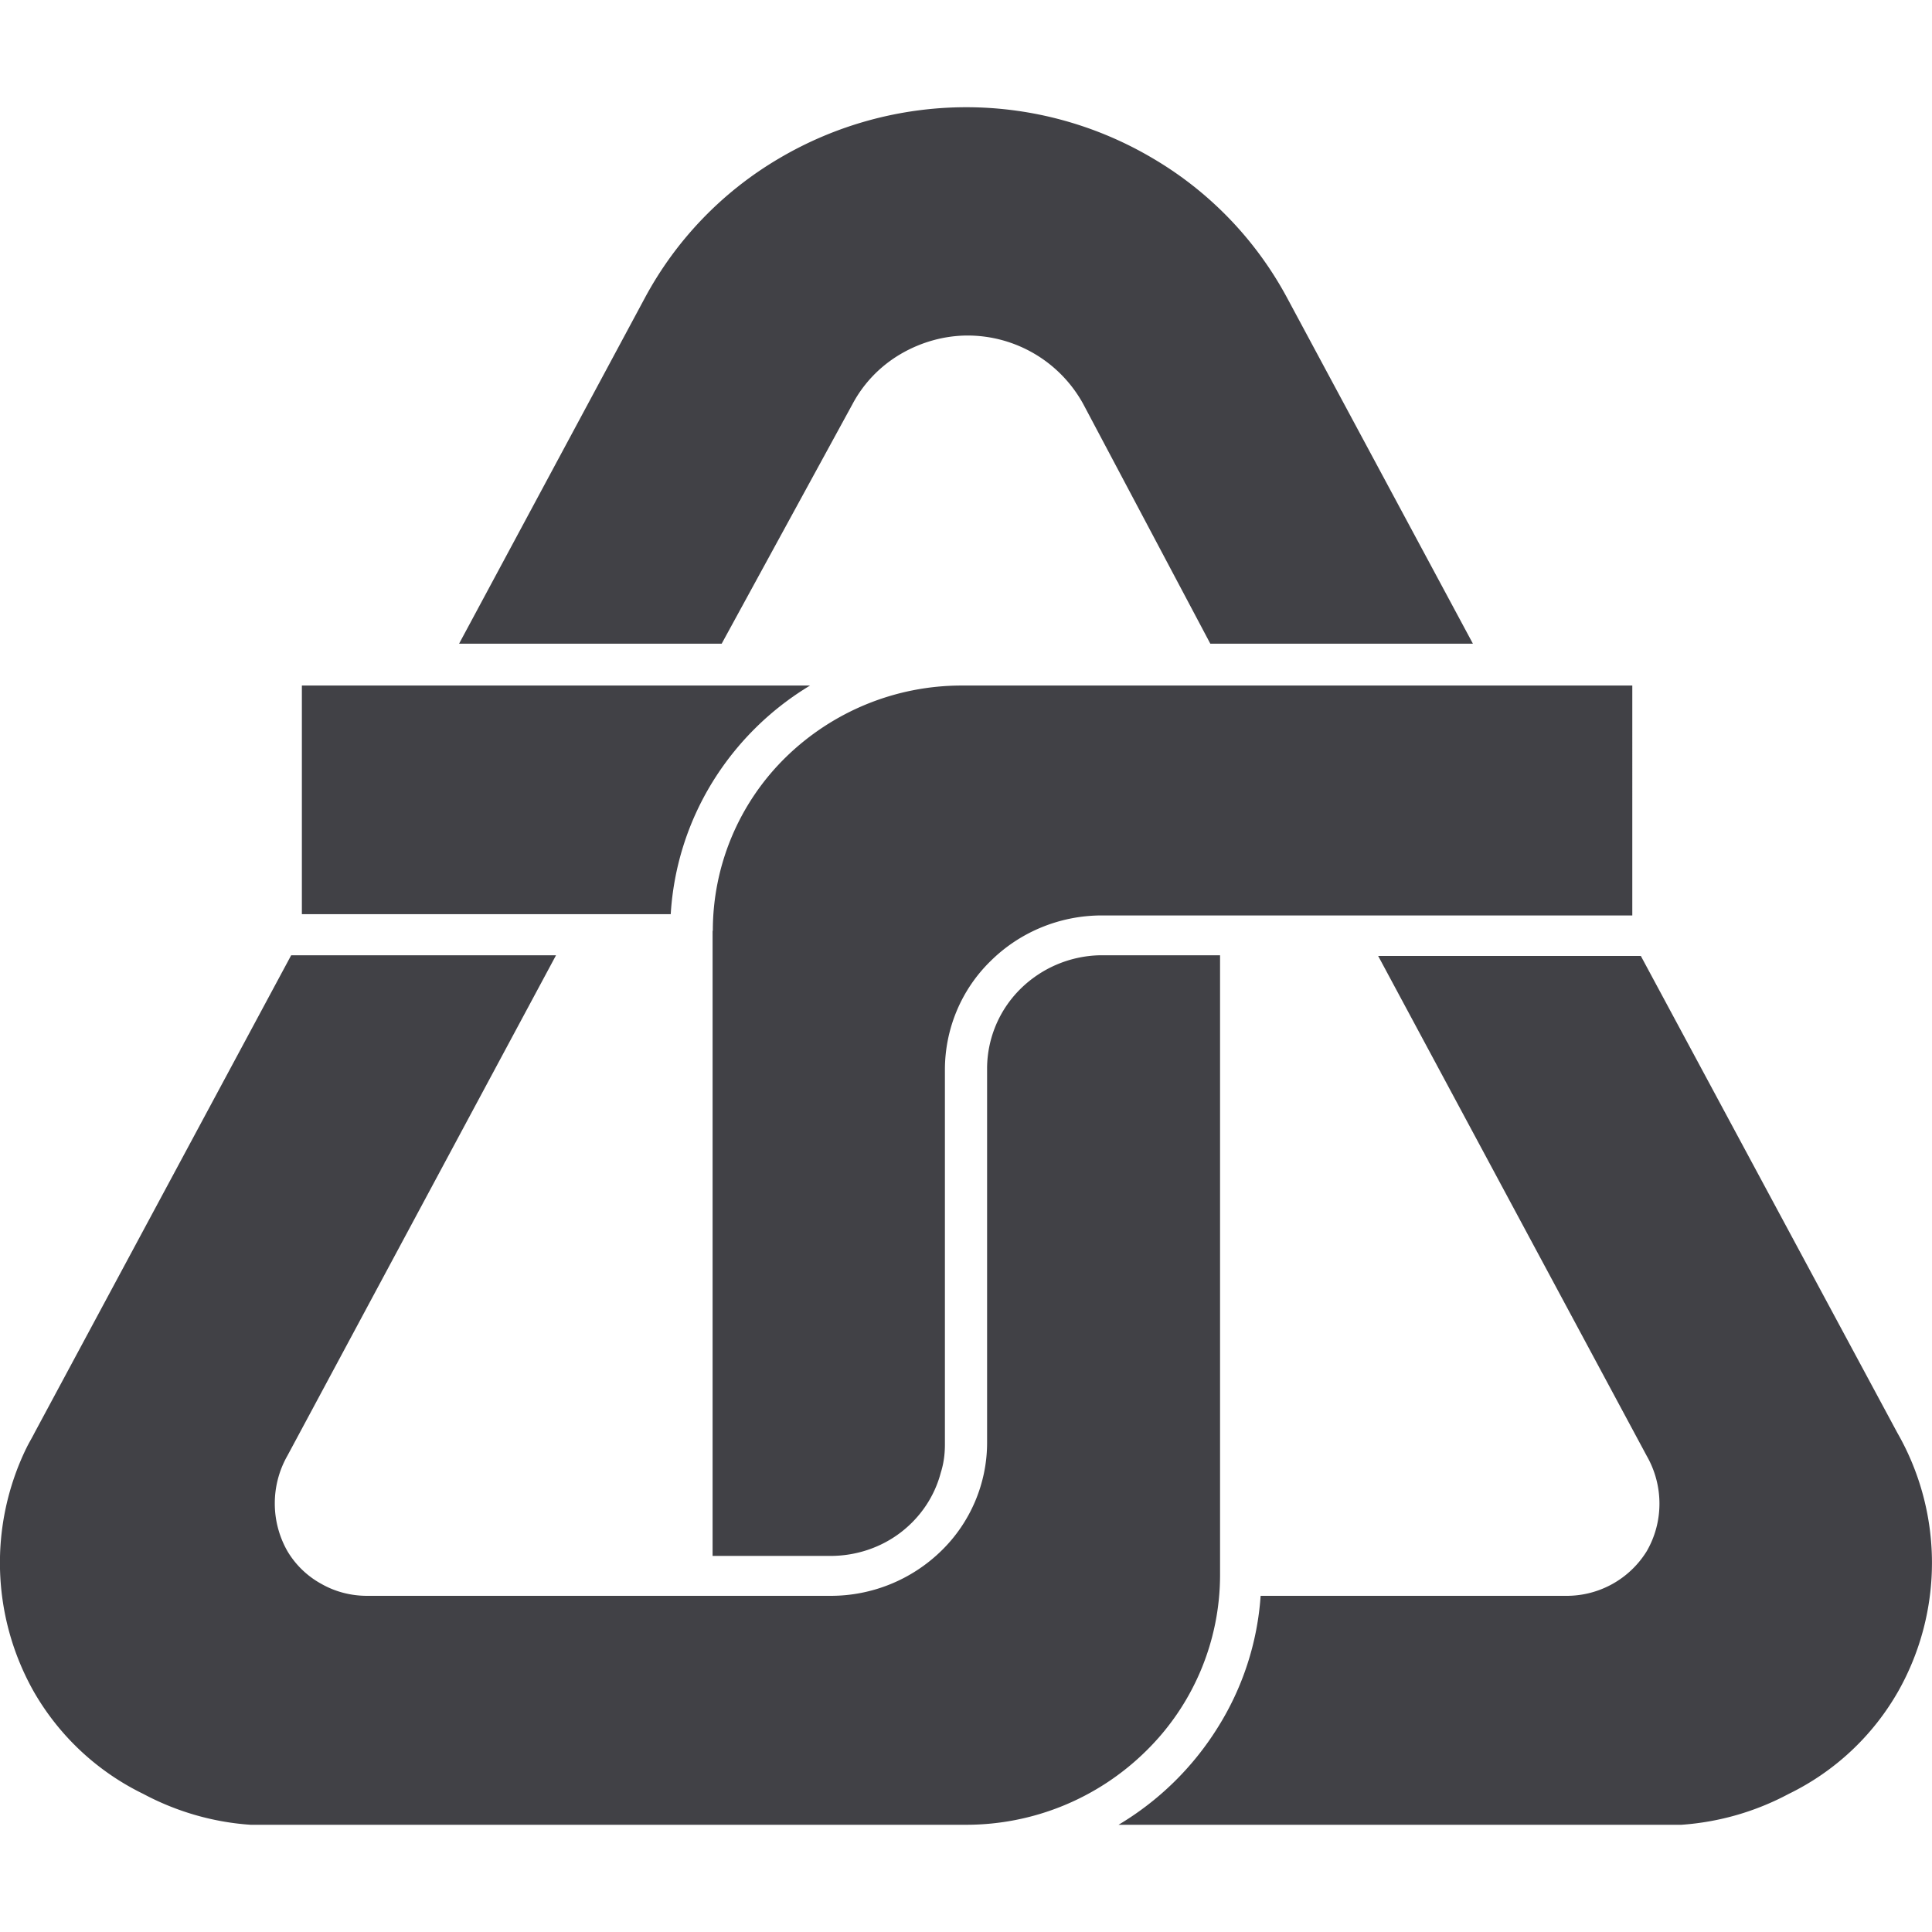 <svg xmlns="http://www.w3.org/2000/svg" width="24" height="24"><path d="M23.586 21a3.248 3.248 0 0 0-.016-3.2l-3.187-5.925H17.12l3.336 6.21c.211.368.211.821 0 1.185a1.168 1.168 0 0 1-.992.554H15.66a3.527 3.527 0 0 1-.531 1.633 3.66 3.66 0 0 1-1.234 1.211h6.992a3.315 3.315 0 0 0 1.332-.383A3.15 3.15 0 0 0 23.586 21ZM5.703 7.996h3.262L10.59 5.02c.137-.258.344-.473.598-.622.253-.148.542-.23.835-.23a1.64 1.64 0 0 1 1.434.852l1.578 2.976h3.262l-2.313-4.305a4.453 4.453 0 0 0-1.66-1.722A4.551 4.551 0 0 0 12 1.332a4.58 4.58 0 0 0-2.324.637 4.453 4.453 0 0 0-1.66 1.722Zm2.629 3.36c.035-.579.211-1.137.512-1.63a3.614 3.614 0 0 1 1.219-1.21H3.75v2.84Zm0 0" style="stroke:none;fill-rule:nonzero;fill:#414146;fill-opacity:1"/><path d="M8.852 11.563v7.765h1.484c.309-.004.61-.105.855-.293.243-.187.418-.445.496-.742.036-.113.051-.23.051-.348V13.29c0-.508.203-.996.567-1.351.363-.36.855-.563 1.367-.567h6.605V8.516h-8.332c-.816 0-1.601.32-2.187.894a3.014 3.014 0 0 0-.903 2.152Zm0 0" style="stroke:none;fill-rule:nonzero;fill:#414146;fill-opacity:1"/><path d="M.324 17.996a3.256 3.256 0 0 0 .09 3.008 3.162 3.162 0 0 0 1.367 1.281c.41.219.867.352 1.332.383H12a3.18 3.18 0 0 0 2.23-.91 3.064 3.064 0 0 0 .926-2.195v-7.696h-1.504a1.45 1.45 0 0 0-.98.422 1.395 1.395 0 0 0-.41.973v4.66c0 .504-.207.992-.57 1.344-.368.359-.86.558-1.372.558H4.56c-.2 0-.395-.05-.567-.148a1.11 1.11 0 0 1-.422-.406c-.21-.368-.21-.82 0-1.188l3.336-6.215H3.617L.43 17.797c-.035.07-.075.133-.106.2Zm0 0" style="stroke:none;fill-rule:nonzero;fill:#414146;fill-opacity:1"/></svg>